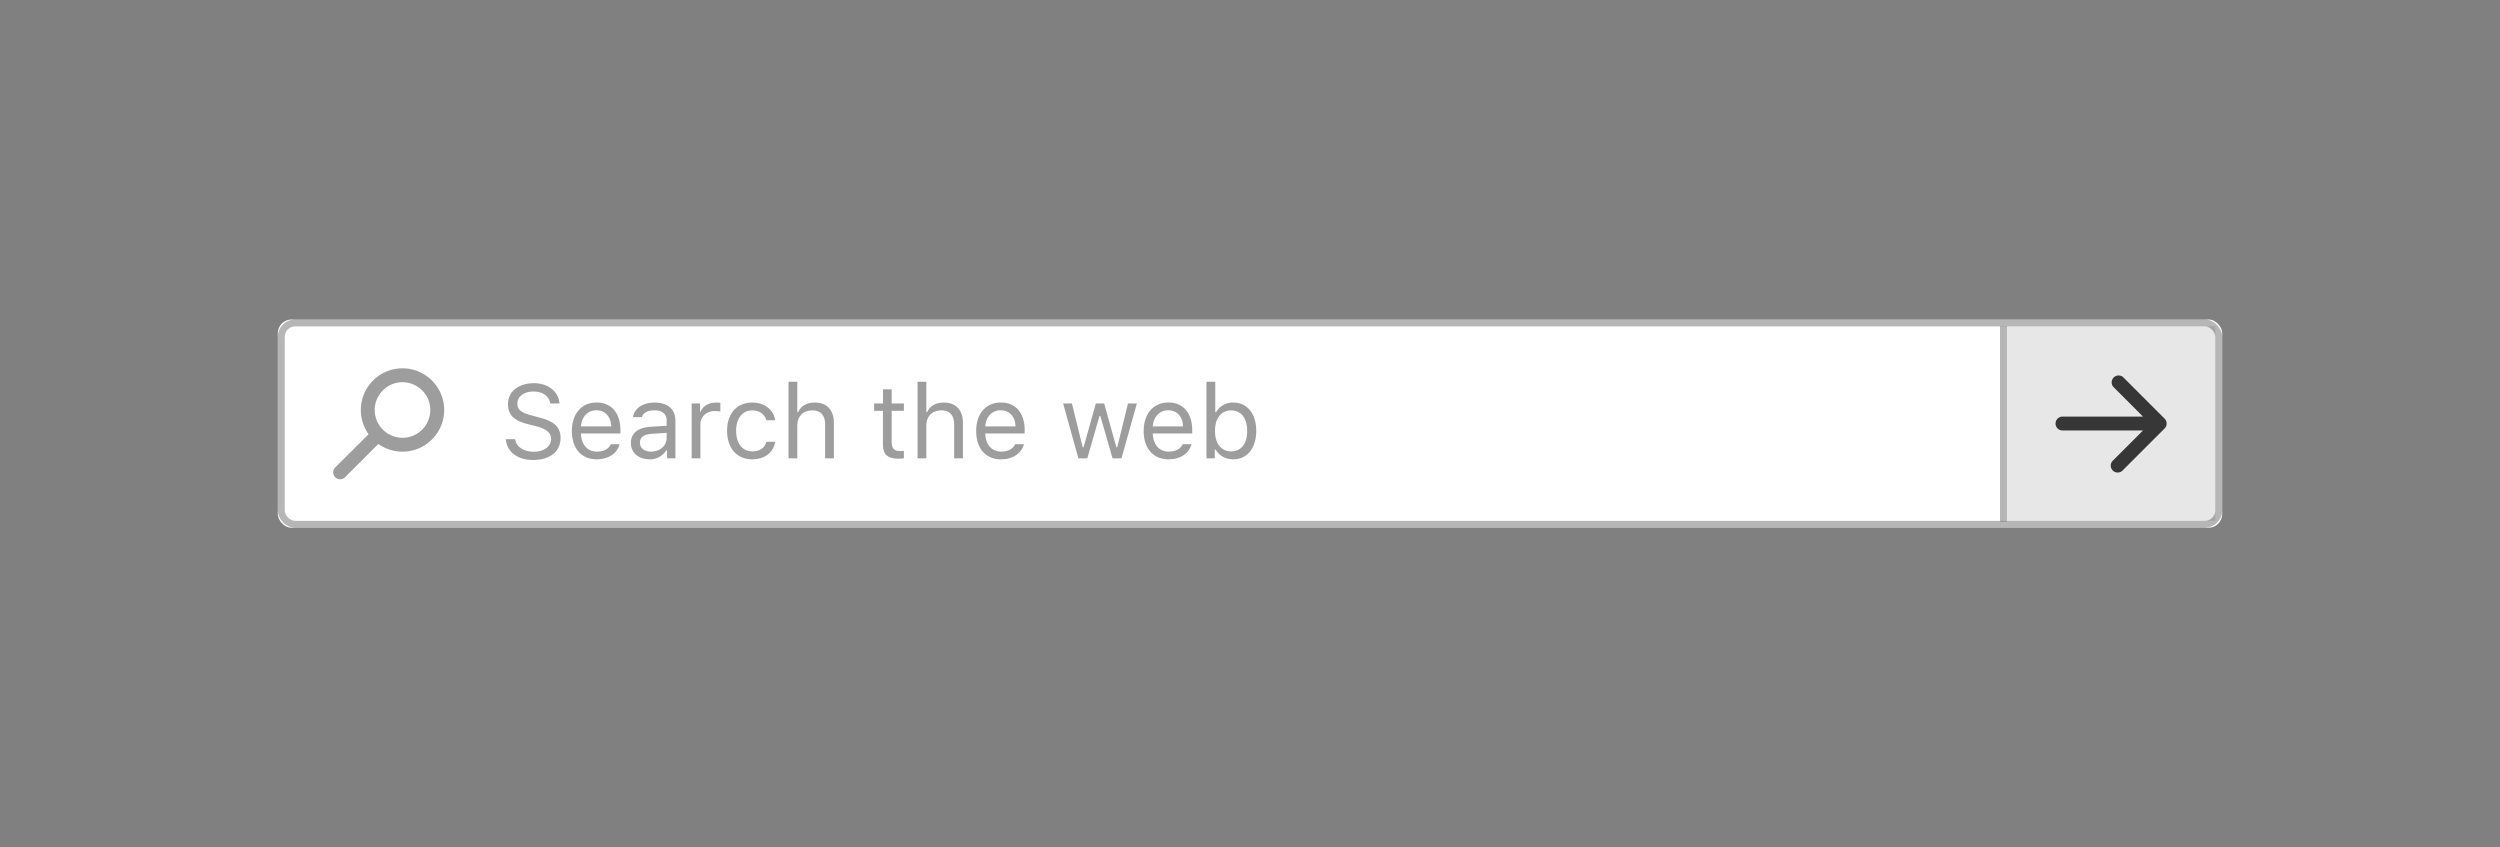 <svg xmlns="http://www.w3.org/2000/svg" xmlns:xlink="http://www.w3.org/1999/xlink" viewBox="0 0 360 122"><rect x="0" y="0" width="360" height="122" fill="#808080" stroke="none"/><defs><rect id="a" width="280" height="30" rx="2"/></defs><g fill="none" fill-rule="evenodd" transform="translate(40 46)"><use fill="#FFFFFF" xlink:href="#a"/><rect width="279" height="29" x=".5" y=".5" stroke="#0C0C0D" stroke-opacity=".3" rx="2"/><rect width="30" height="28" x="249" y="1" fill="#0C0C0D" fill-opacity=".1"/><path fill="#0C0C0D" fill-rule="nonzero" d="M14.7 17.72a1 1 0 1 0-1.41-1.41l-4.96 4.95a1 1 0 1 0 1.41 1.41l4.95-4.95zm3.26 1.32a6 6 0 1 0 0-12 6 6 0 0 0 0 12zm0-2a4 4 0 1 1 0-8 4 4 0 0 1 0 8z" opacity=".4"/><path fill="#0C0C0D" fill-opacity=".4" d="M32.84 17.24c.14 1.82 1.69 3 3.93 3 2.42 0 3.95-1.23 3.95-3.17 0-1.55-.88-2.4-3.07-2.95l-1.1-.3c-1.47-.37-2.05-.84-2.05-1.67 0-1.07.94-1.77 2.34-1.77 1.32 0 2.21.64 2.4 1.72h1.32c-.1-1.7-1.63-2.92-3.67-2.92-2.24 0-3.74 1.22-3.74 3.01 0 1.5.83 2.37 2.74 2.85l1.35.35c1.46.37 2.12.94 2.12 1.84 0 1.05-1.05 1.82-2.47 1.82-1.5 0-2.55-.7-2.71-1.81h-1.34zm13.05-4.16c-1.26 0-2.13.92-2.23 2.32h4.35c-.03-1.4-.86-2.32-2.12-2.32zm2.08 4.88h1.26c-.38 1.35-1.6 2.18-3.32 2.18-2.2 0-3.56-1.58-3.56-4.08 0-2.48 1.4-4.1 3.56-4.1 2.13 0 3.43 1.52 3.43 3.98v.48h-5.68v.06c.07 1.56.94 2.55 2.28 2.55 1.02 0 1.7-.38 2.03-1.07zm5.78 1.07c1.3 0 2.25-.85 2.25-1.97v-.73l-2.12.14c-1.2.08-1.73.5-1.73 1.29 0 .8.68 1.27 1.6 1.27zm-.24 1.1c-1.53 0-2.66-.9-2.66-2.34 0-1.42 1.04-2.23 2.87-2.34l2.28-.14v-.72c0-.97-.6-1.5-1.79-1.5-.94 0-1.6.35-1.78.98h-1.27c.17-1.27 1.41-2.1 3.1-2.1 1.92 0 3 .98 3 2.62V20h-1.2v-1.16h-.12a2.73 2.73 0 0 1-2.43 1.3zM59.6 20h1.26v-4.9c0-1.1.87-1.91 2.07-1.91.25 0 .7.04.8.07V12a5.41 5.41 0 0 0-.62-.03c-1.05 0-1.96.54-2.2 1.3h-.1V12.1h-1.21V20zm12.03-5.48c-.22-1.4-1.4-2.55-3.31-2.55-2.22 0-3.62 1.6-3.62 4.05 0 2.52 1.41 4.12 3.62 4.12 1.9 0 3.08-1.07 3.3-2.52h-1.27c-.23.9-.97 1.38-2.03 1.38-1.41 0-2.32-1.15-2.32-2.98 0-1.78.9-2.92 2.32-2.92 1.13 0 1.83.64 2.03 1.42h1.28zM73.55 20h1.26v-4.67c0-1.34.78-2.23 2.19-2.23 1.2 0 1.82.7 1.82 2.1V20h1.26v-5.11c0-1.86-1.05-2.92-2.72-2.92-1.21 0-2.04.5-2.43 1.38h-.12V8.97h-1.26V20zm13.6-9.94v2.04h-1.28v1.06h1.27v4.79c0 1.5.66 2.1 2.28 2.1.25 0 .5-.02.74-.06v-1.07c-.23.03-.36.03-.58.03-.82 0-1.18-.4-1.18-1.32v-4.47h1.76V12.1H88.4v-2.04h-1.26zM92.13 20h1.26v-4.67c0-1.34.78-2.23 2.19-2.23 1.2 0 1.82.7 1.82 2.1V20h1.26v-5.11c0-1.86-1.05-2.92-2.72-2.92-1.21 0-2.04.5-2.43 1.38h-.12V8.97h-1.26V20zm11.98-6.92c-1.26 0-2.14.92-2.23 2.32h4.35c-.03-1.4-.87-2.32-2.12-2.32zm2.08 4.88h1.26c-.38 1.35-1.6 2.18-3.32 2.18-2.2 0-3.56-1.58-3.56-4.08 0-2.48 1.39-4.1 3.56-4.1 2.13 0 3.42 1.52 3.42 3.98v.48h-5.67v.06c.06 1.56.94 2.55 2.28 2.55 1.01 0 1.7-.38 2.03-1.07zm17.5-5.86h-1.26l-1.55 6.32h-.12L119 12.1h-1.2l-1.77 6.32h-.12l-1.55-6.32h-1.27l2.2 7.9h1.28l1.76-6.1h.12l1.76 6.1h1.28l2.22-7.9zm4.55.98c-1.26 0-2.14.92-2.24 2.32h4.35c-.03-1.4-.86-2.32-2.11-2.32zm2.08 4.88h1.26c-.38 1.35-1.6 2.18-3.33 2.18-2.19 0-3.56-1.58-3.56-4.08 0-2.48 1.4-4.1 3.56-4.1 2.13 0 3.43 1.52 3.43 3.98v.48h-5.68v.06c.07 1.56.94 2.55 2.28 2.55 1.02 0 1.7-.38 2.04-1.07zm7.26 2.18c-1.1 0-2.03-.52-2.53-1.4h-.12V20h-1.2V8.97H135v4.38h.12a2.73 2.73 0 0 1 2.47-1.38c2.01 0 3.31 1.6 3.31 4.08 0 2.47-1.3 4.09-3.3 4.09zm-.29-7.04c-1.44 0-2.33 1.13-2.33 2.95 0 1.83.9 2.95 2.33 2.95 1.44 0 2.3-1.1 2.3-2.95 0-1.84-.86-2.95-2.3-2.95z"/><path fill="#0C0C0D" fill-opacity=".8" fill-rule="nonzero" d="M271.7 14.28l-6-6a1 1 0 0 0-1.4 1.41l4.29 4.3H257a1 1 0 1 0 0 2h11.59l-4.3 4.3a1 1 0 1 0 1.42 1.4l6-6a1 1 0 0 0 0-1.4z"/><path stroke="#0C0C0D" stroke-linecap="square" stroke-opacity=".3" d="M248.5 1.47V28.6"/></g></svg>